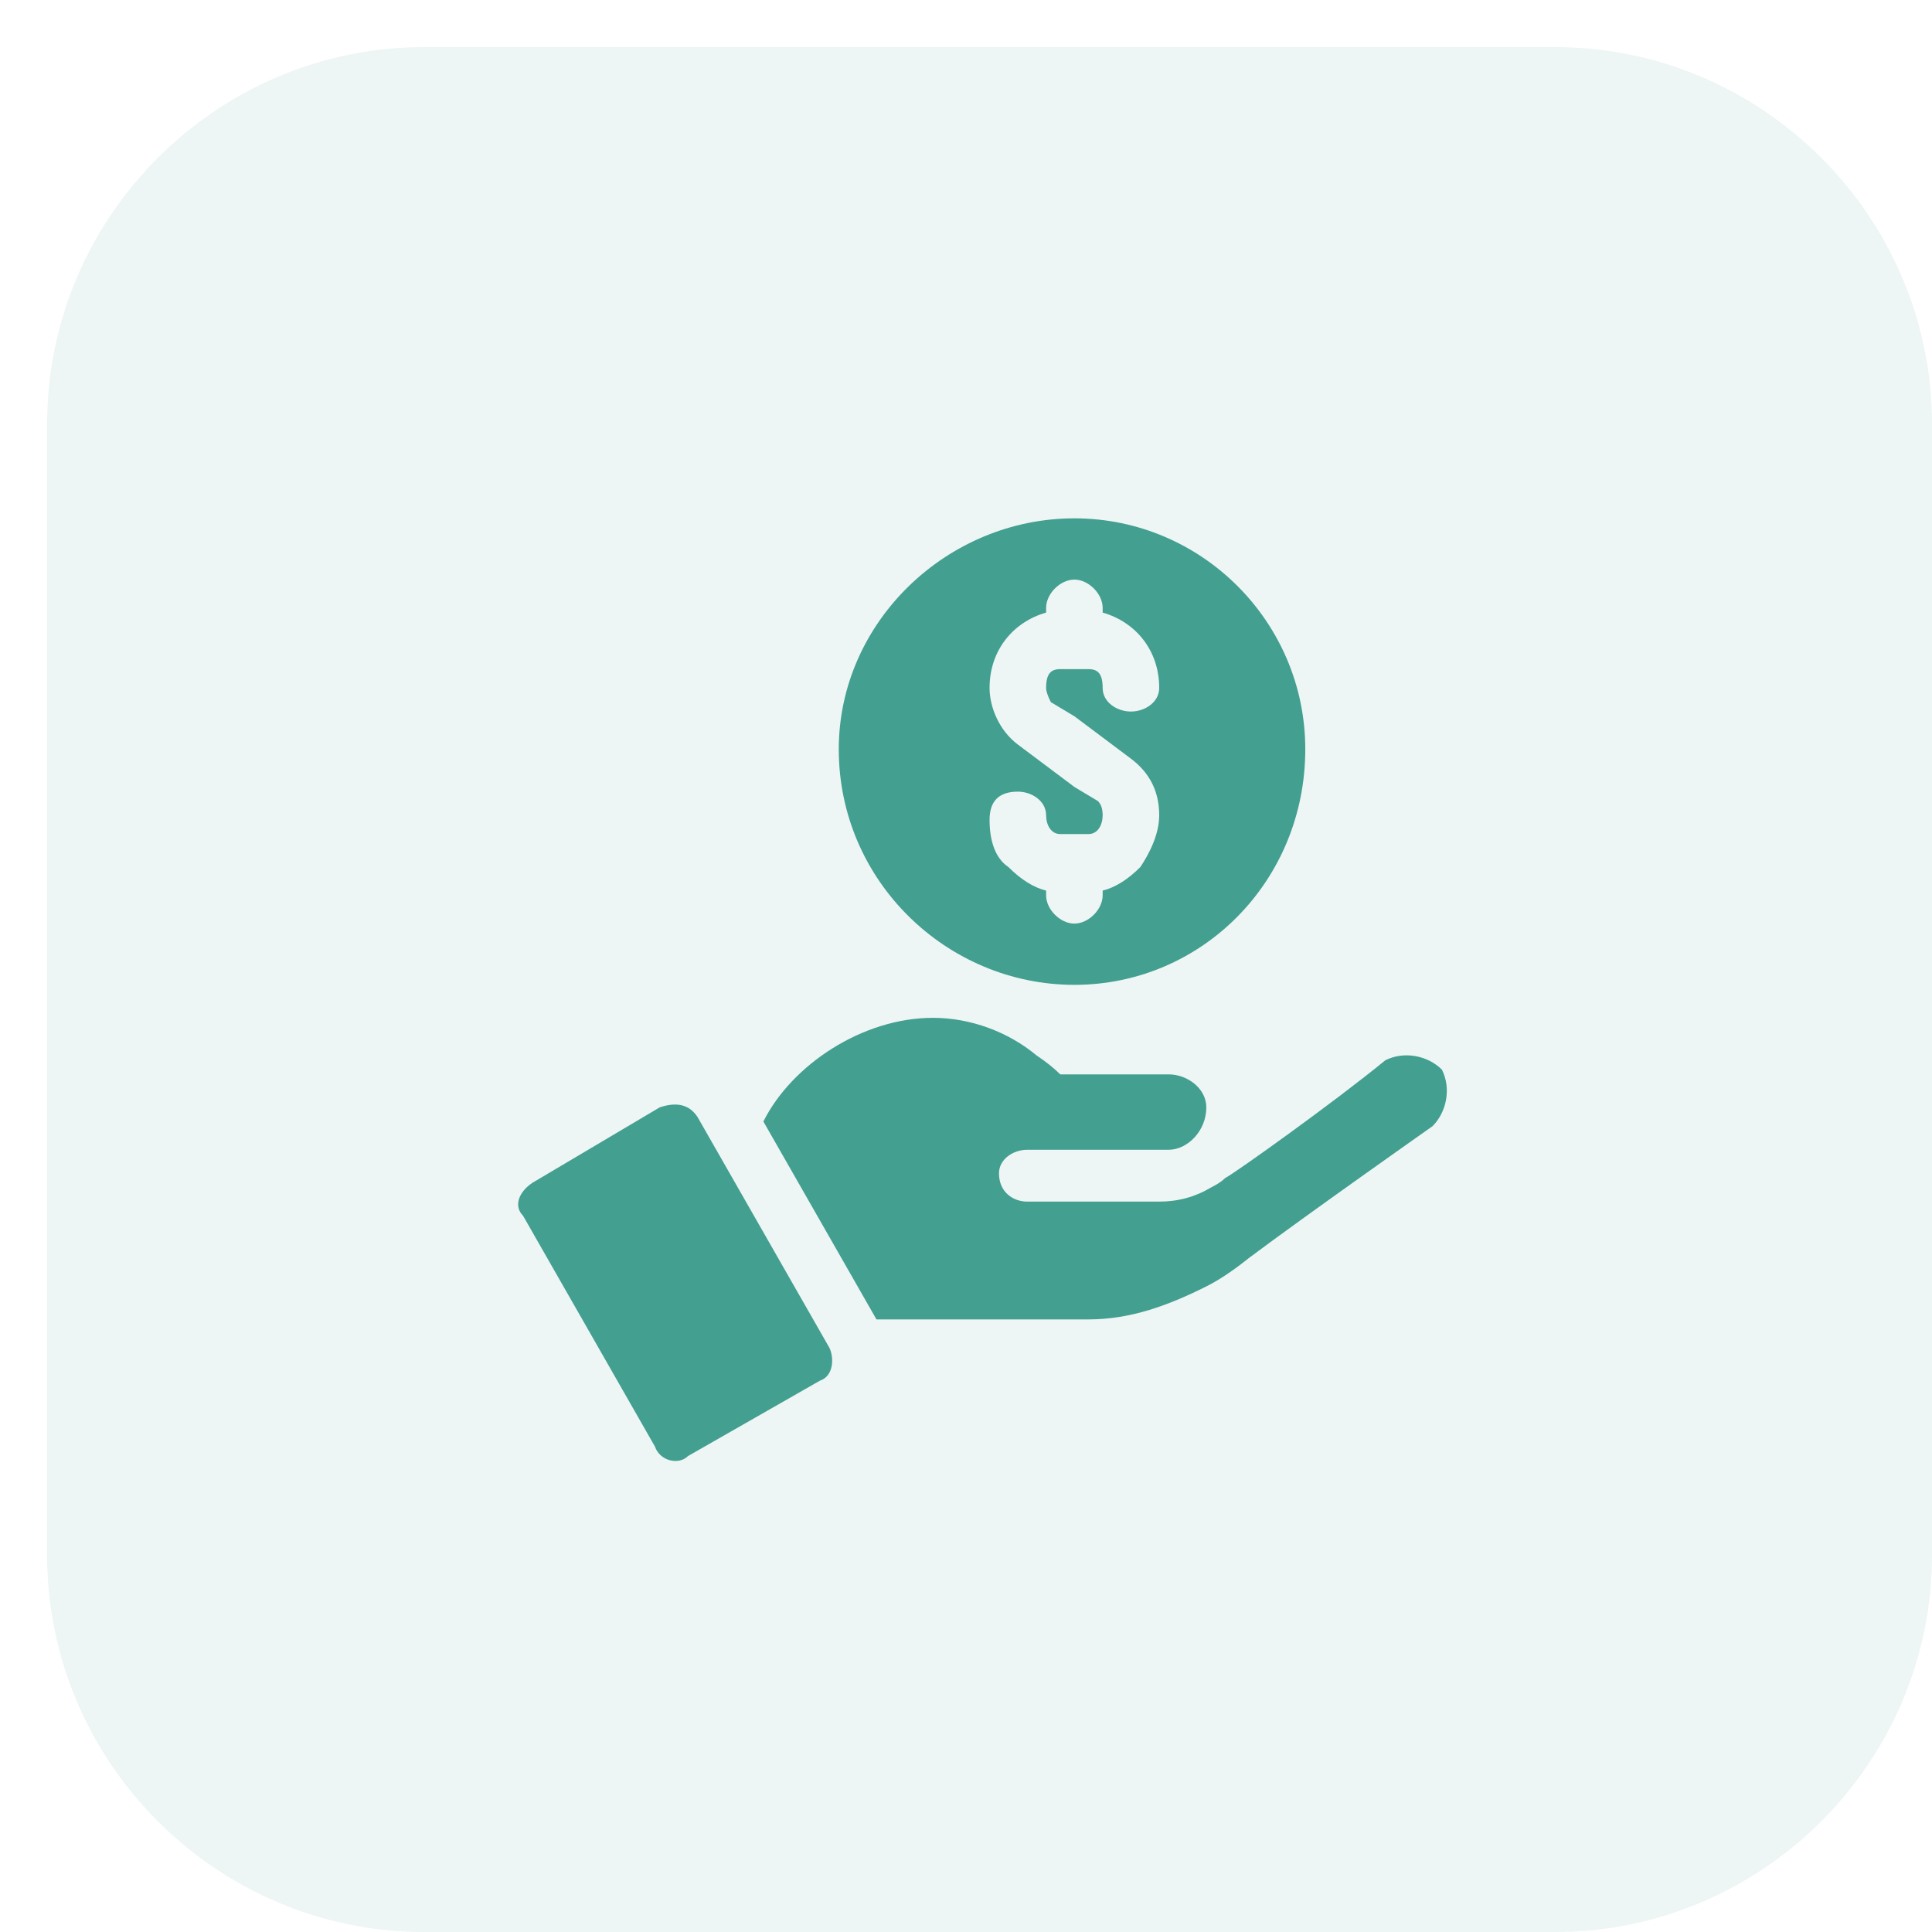 <svg version="1.2" xmlns="http://www.w3.org/2000/svg" viewBox="0 0 41 41" width="41" height="41">
	<title>transaction-type-icon-03-svg</title>
	<style>
		.s0 { fill: #439f90 } 
	</style>
	<g id="Layer" style="opacity: .1">
		<path id="Layer" class="s0" d="m1 9c0-4.4 3.6-8 8-8h24c4.4 0 8 3.6 8 8v24c0 4.4-3.6 8-8 8h-24c-4.4 0-8-3.6-8-8z"/>
	</g>
	<path id="Layer" fill-rule="evenodd" class="s0" d="m17.8 15.9c0-2.7 2.3-4.9 5-4.9 2.7 0 4.9 2.2 4.9 4.9 0 2.8-2.2 5-4.9 5-2.7 0-5-2.2-5-5zm3.2-1.3c0 0.4 0.2 0.9 0.6 1.2l1.2 0.9 0.5 0.3q0.1 0.1 0.1 0.3c0 0.2-0.1 0.4-0.3 0.4-0.4 0-0.2 0-0.6 0-0.2 0-0.3-0.2-0.3-0.4 0-0.3-0.3-0.5-0.6-0.5-0.4 0-0.6 0.2-0.6 0.6 0 0.4 0.1 0.8 0.4 1q0.4 0.4 0.8 0.5v0.1c0 0.3 0.3 0.6 0.6 0.6 0.3 0 0.6-0.3 0.6-0.6v-0.1q0.4-0.1 0.8-0.5c0.2-0.3 0.4-0.7 0.4-1.1 0-0.5-0.2-0.9-0.6-1.2l-1.2-0.9-0.5-0.3q-0.1-0.2-0.1-0.3c0-0.3 0.1-0.4 0.3-0.4h0.6c0.2 0 0.3 0.1 0.3 0.4 0 0.3 0.3 0.5 0.6 0.5 0.3 0 0.6-0.2 0.6-0.5 0-0.8-0.5-1.4-1.2-1.6v-0.1c0-0.3-0.3-0.6-0.6-0.6-0.3 0-0.6 0.3-0.6 0.6v0.1c-0.7 0.2-1.2 0.8-1.2 1.6z"/>
	<path id="Layer" class="s0" d="m14.8 23.7c-0.2-0.3-0.5-0.3-0.8-0.2l-2.7 1.6c-0.3 0.2-0.4 0.5-0.2 0.7l2.8 4.9c0.1 0.3 0.5 0.4 0.7 0.2l2.8-1.6c0.3-0.1 0.3-0.5 0.2-0.7z"/>
	<path id="Layer" class="s0" d="m30.6 22.7c-0.3-0.3-0.8-0.4-1.2-0.2-1.1 0.9-3.2 2.4-3.4 2.5q-0.1 0.1-0.3 0.2-0.5 0.3-1.1 0.3h-2.8c-0.3 0-0.6-0.2-0.6-0.6 0-0.3 0.3-0.5 0.6-0.5h3c0.4 0 0.8-0.4 0.8-0.9 0-0.4-0.4-0.7-0.8-0.7h-2.3q-0.2-0.2-0.5-0.4c-0.6-0.5-1.4-0.8-2.2-0.8-1.5 0-3 1-3.6 2.2l2.4 4.2h4.5c0.9 0 1.7-0.3 2.5-0.7q0.4-0.2 0.9-0.6c1.2-0.9 3.9-2.8 3.9-2.8 0.3-0.3 0.4-0.8 0.2-1.2z"/>
</svg>